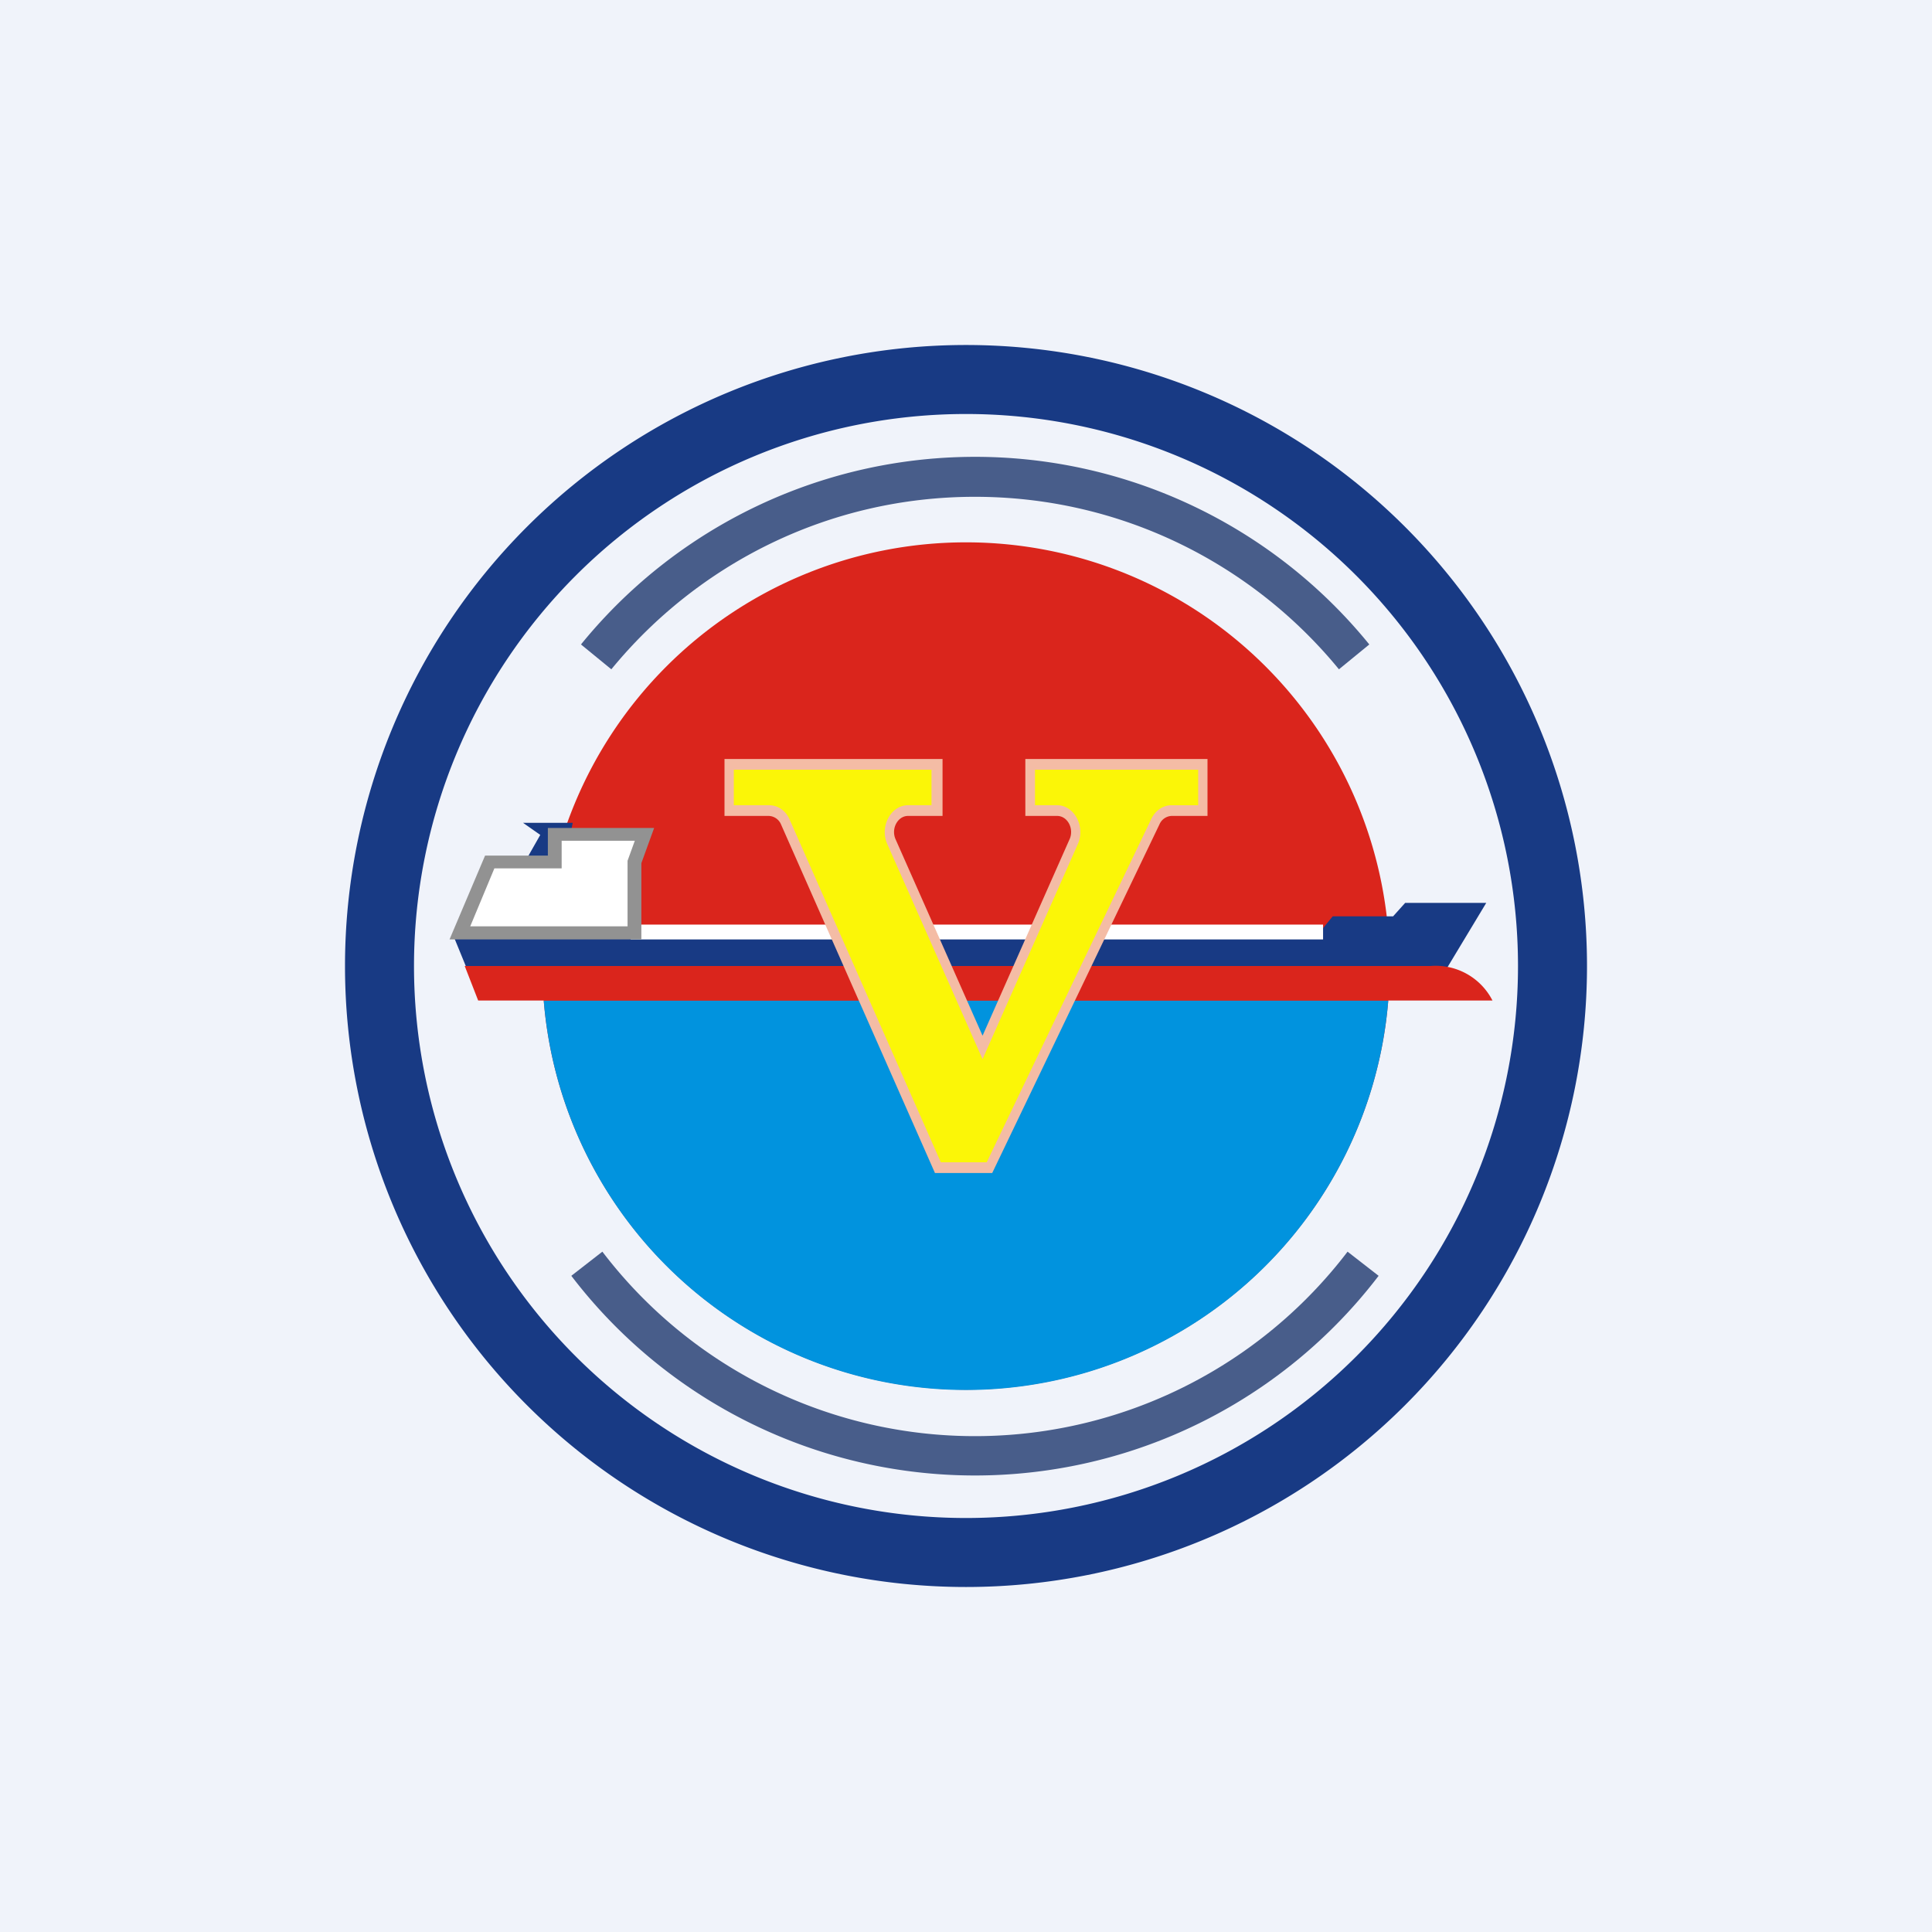 <!-- by TradingView --><svg width="56" height="56" viewBox="0 0 56 56" xmlns="http://www.w3.org/2000/svg"><path fill="#F0F3FA" d="M0 0h56v56H0z"/><path fill-rule="evenodd" d="M28 44a16 16 0 1 0 0-32 16 16 0 0 0 0 32Zm0 2a18 18 0 1 0 0-36 18 18 0 0 0 0 36Z" fill="#183A84"/><path d="M28.26 14.4c-4.25 0-8.04 1.95-10.54 5l-.88-.72a14.72 14.72 0 0 1 22.85 0l-.88.72c-2.5-3.05-6.3-5-10.55-5Zm-10.8 21.88a13.58 13.58 0 0 0 21.6 0l.9.7a14.72 14.72 0 0 1-23.4 0l.9-.7Z" fill="#1E386E" fill-opacity=".8"/><path d="M40.28 28a12.28 12.28 0 1 1-24.56 0 12.28 12.28 0 0 1 24.56 0Z" fill="#DA251C"/><path d="M15.76 29a12.28 12.28 0 0 0 24.48 0H15.76Z" fill="#0193DE"/><path d="m41.64 28.56 1.44-2.39h-2.35l-.35.39h-1.75l-.46.56H13.14l.59 1.44h27.9ZM15.17 23.85h1.43l-.24 1.23h-1.2l.5-.88-.5-.35Z" fill="#183A84"/><path d="M18.28 26.8h20.07v.43H18.28v-.43Z" fill="#fff"/><path d="m13.86 29-.39-1h27.99a1.85 1.85 0 0 1 1.8 1h-29.4Z" fill="#DA251C"/><path d="M27.19 22.16h-6.06v1.34h1.16c.2 0 .4.13.48.34l4.42 10h1.49l4.8-10.02c.1-.2.28-.32.48-.32H34.87v-1.34h-4.98v1.34h.75c.4 0 .67.49.48.9l-2.64 5.96-2.64-5.96c-.19-.41.07-.9.48-.9h.87v-1.34Z" fill="#FBF607"/><path d="M21 22h6.32v1.65h-1c-.3 0-.5.37-.36.68l2.52 5.69L31 24.33c.14-.3-.05-.68-.36-.68h-.92V22H35v1.65h-1.04a.4.4 0 0 0-.35.24L28.76 34H27.1l-4.46-10.1a.4.4 0 0 0-.36-.25H21V22Zm.27.31v1.03h1.02c.26 0 .49.16.6.42l4.38 9.93h1.33l4.77-9.95c.12-.25.34-.4.59-.4h.77v-1.03H30v1.03h.64c.5 0 .83.62.6 1.13l-2.76 6.23-2.76-6.23c-.23-.51.1-1.13.6-1.13H27v-1.03h-5.73Z" fill="#F4BCA5"/><path d="M18.4 24.99v2.05h-5.07l.86-2.05h1.89v-.8h2.6l-.29.8Z" fill="#fff"/><path d="M15.88 24h3.08l-.37 1.02v2.21h-5.56l1.03-2.43h1.82V24Zm.4.37v.8h-1.95l-.7 1.68h4.56v-1.9l.21-.58h-2.12Z" fill="#929292"/></svg>